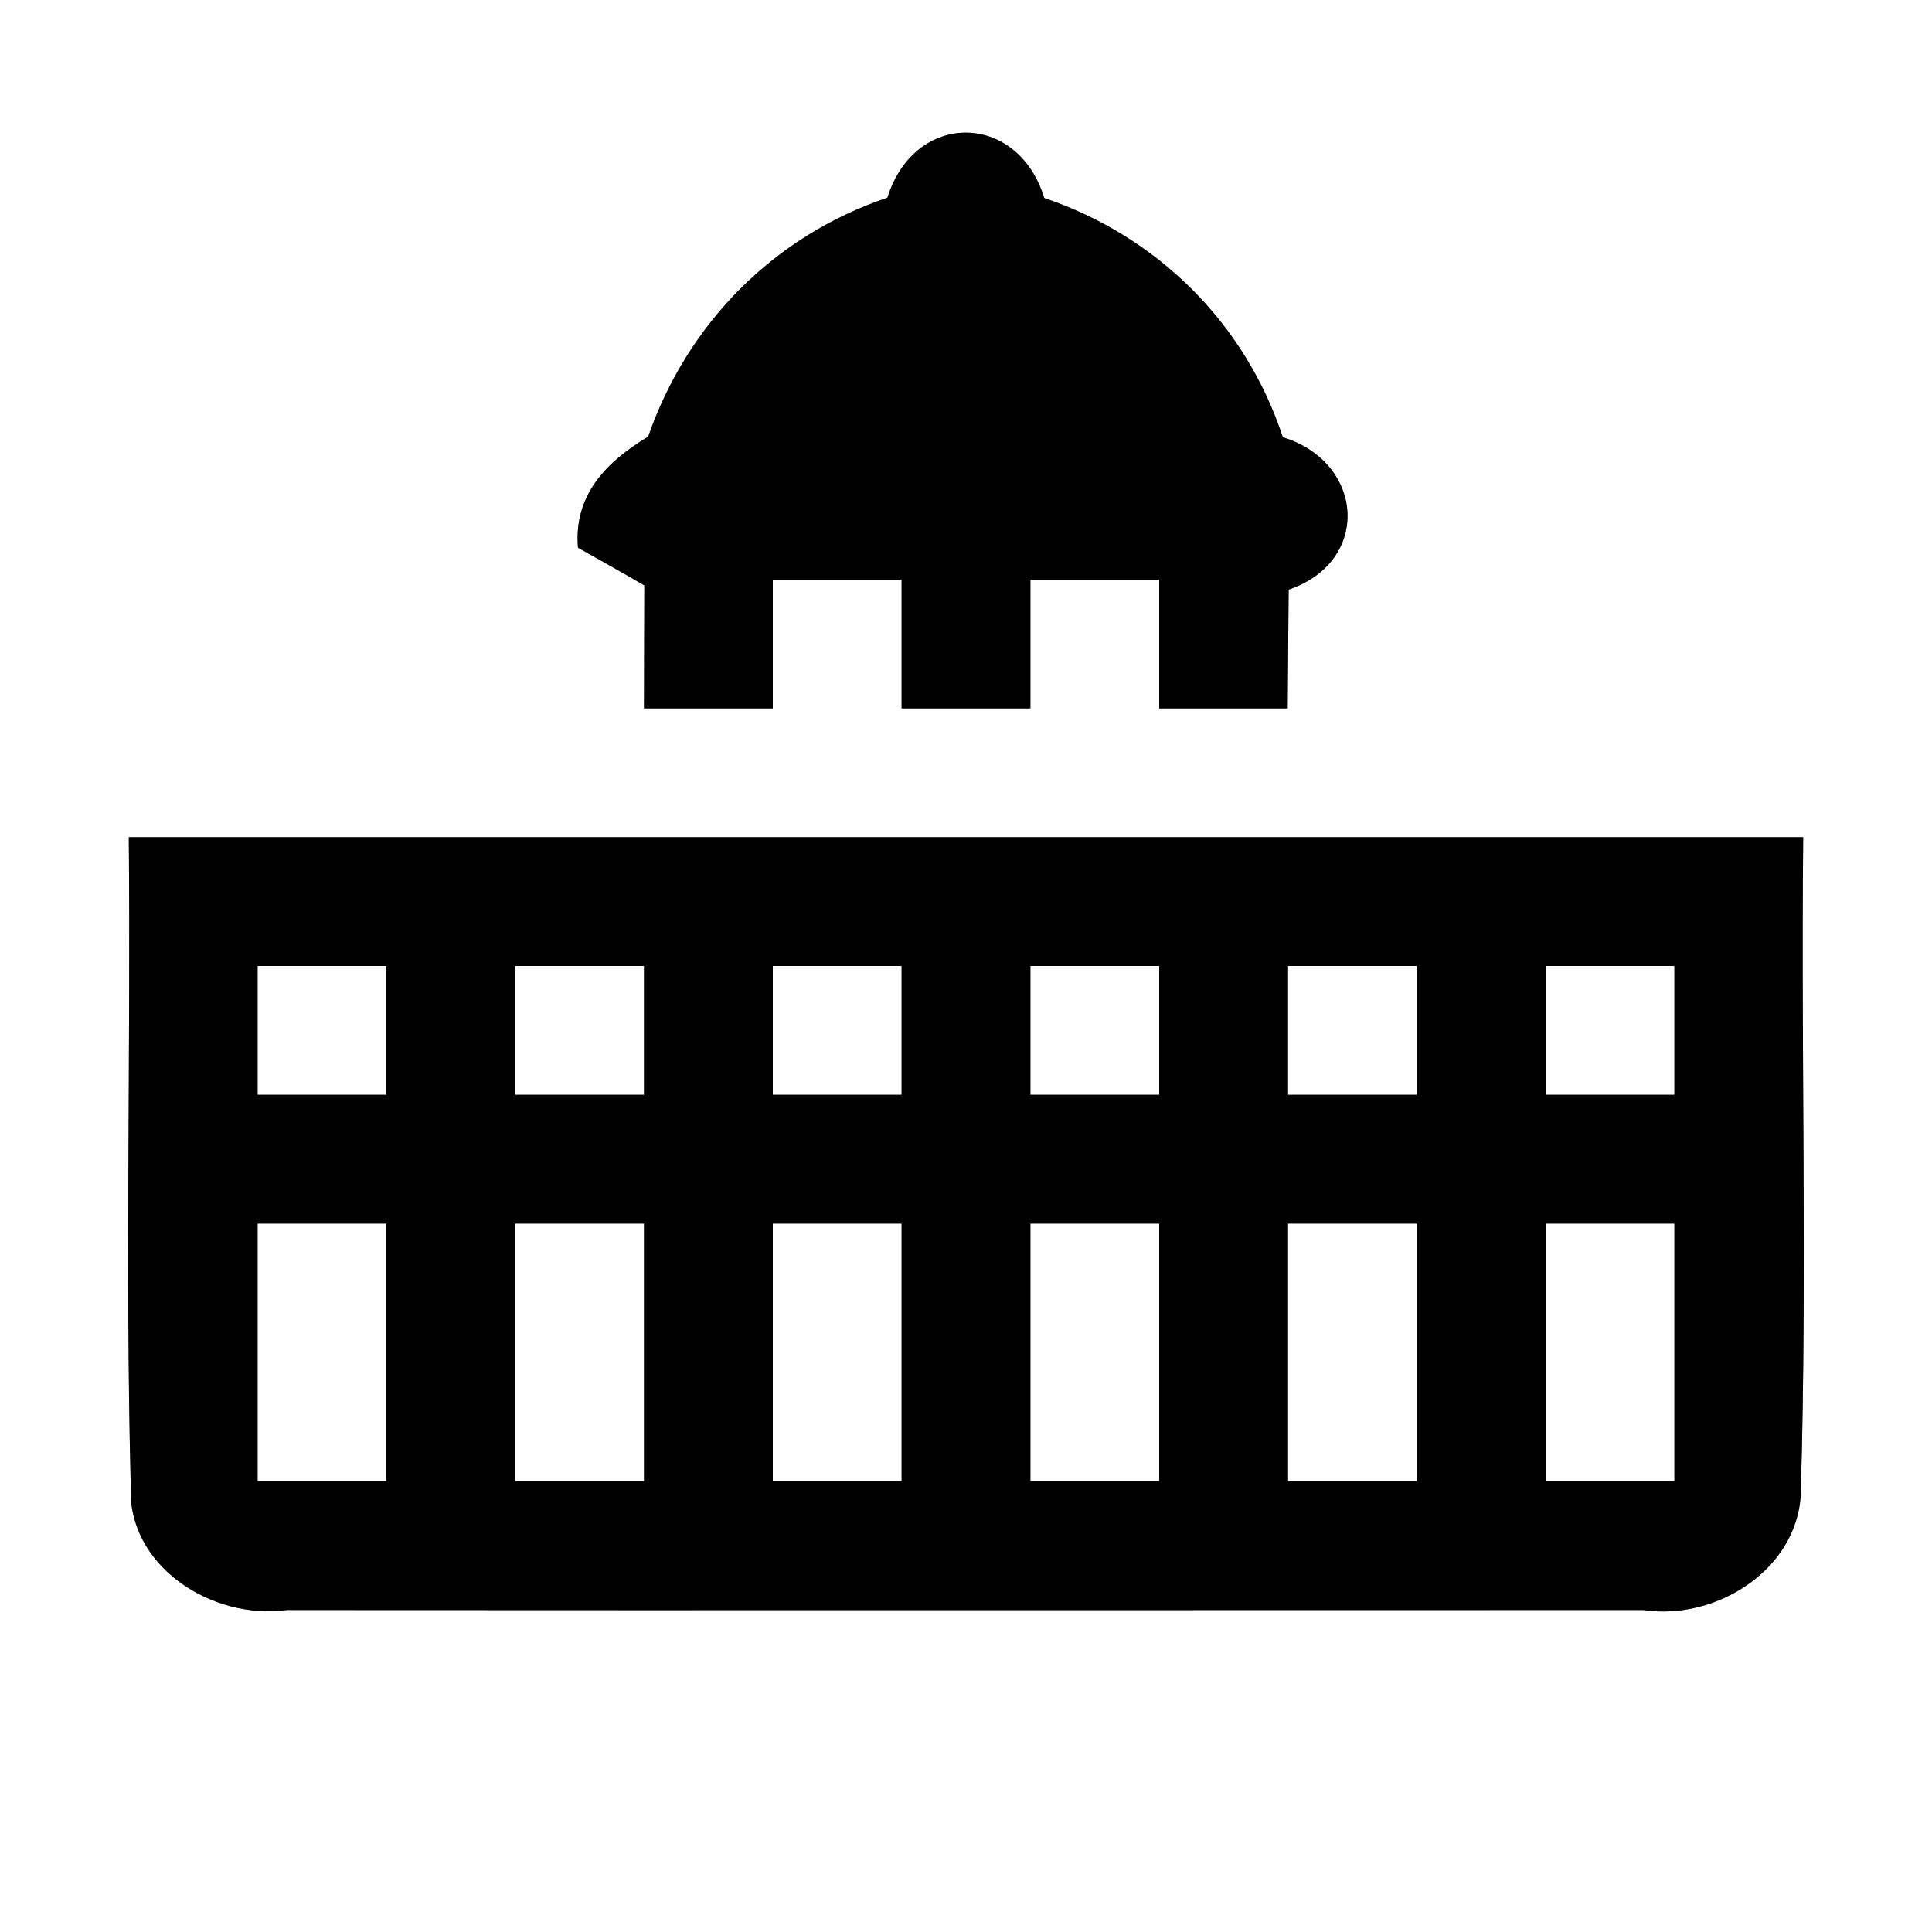 <?xml version="1.0" encoding="UTF-8" ?>
<!DOCTYPE svg PUBLIC "-//W3C//DTD SVG 1.1//EN" "http://www.w3.org/Graphics/SVG/1.1/DTD/svg11.dtd">
<svg width="60pt" height="60pt" viewBox="0 0 60 60" version="1.1" xmlns="http://www.w3.org/2000/svg">
<rect x="0" y="0" width="60" height="60" fill="#808080" stroke="none"/>
<g id="#ffffffff">
<path fill="#ffffff" opacity="1.00" d=" M 0.00 0.00 L 60.00 0.00 L 60.00 60.00 L 0.00 60.00 L 0.00 0.00 M 27.56 6.14 C 24.03 7.33 21.35 10.05 20.13 13.56 C 18.83 14.34 17.81 15.38 17.95 17.01 C 18.47 17.30 19.50 17.88 20.01 18.18 C 20.01 19.45 20.00 20.73 20.00 22.00 C 21.33 22.00 22.67 22.00 24.00 22.00 C 24.00 20.67 24.00 19.33 24.00 18.00 C 25.33 18.00 26.67 18.00 28.00 18.00 C 28.00 19.33 28.00 20.67 28.00 22.00 C 29.33 22.00 30.67 22.00 32.00 22.00 C 32.00 20.67 32.00 19.33 32.00 18.00 C 33.33 18.00 34.67 18.00 36.00 18.00 C 36.00 19.33 36.00 20.67 36.00 22.00 C 37.33 22.00 38.66 22.00 39.99 22.00 C 40.00 20.77 40.01 19.54 40.02 18.31 C 42.59 17.44 42.38 14.36 39.84 13.58 C 38.67 10.04 35.95 7.34 32.43 6.15 C 31.60 3.45 28.40 3.44 27.56 6.14 M 4.00 26.00 C 4.06 32.70 3.89 39.42 4.06 46.12 C 3.93 48.64 6.59 50.32 8.91 50.00 C 22.95 50.01 36.99 50.00 51.03 50.00 C 53.34 50.35 55.96 48.67 55.93 46.18 C 56.12 39.46 55.93 32.73 56.00 26.00 C 38.67 26.00 21.33 26.00 4.00 26.00 Z" />
<path fill="#ffffff" opacity="1.00" d=" M 8.00 30.00 C 9.33 30.00 10.67 30.00 12.00 30.00 C 12.00 31.33 12.00 32.67 12.00 34.00 C 10.67 34.00 9.33 34.00 8.00 34.00 C 8.00 32.67 8.00 31.33 8.00 30.00 Z" />
<path fill="#ffffff" opacity="1.00" d=" M 16.00 30.00 C 17.33 30.00 18.67 30.00 20.00 30.00 C 20.00 31.33 20.00 32.67 20.00 34.00 C 18.67 34.00 17.33 34.00 16.00 34.00 C 16.00 32.67 16.00 31.33 16.00 30.00 Z" />
<path fill="#ffffff" opacity="1.00" d=" M 24.00 30.00 C 25.33 30.00 26.67 30.00 28.00 30.00 C 28.00 31.33 28.00 32.67 28.00 34.00 C 26.67 34.00 25.33 34.00 24.00 34.00 C 24.00 32.67 24.00 31.33 24.00 30.00 Z" />
<path fill="#ffffff" opacity="1.00" d=" M 32.00 30.00 C 33.33 30.00 34.67 30.00 36.00 30.00 C 36.00 31.33 36.00 32.67 36.00 34.00 C 34.67 34.00 33.33 34.00 32.00 34.00 C 32.00 32.67 32.00 31.33 32.00 30.00 Z" />
<path fill="#ffffff" opacity="1.00" d=" M 40.00 30.00 C 41.33 30.00 42.67 30.00 44.00 30.00 C 44.00 31.33 44.00 32.67 44.00 34.00 C 42.67 34.00 41.33 34.00 40.00 34.00 C 40.00 32.67 40.00 31.33 40.00 30.00 Z" />
<path fill="#ffffff" opacity="1.00" d=" M 48.00 30.00 C 49.33 30.00 50.67 30.00 52.00 30.00 C 52.00 31.33 52.00 32.67 52.00 34.00 C 50.67 34.00 49.33 34.00 48.00 34.00 C 48.00 32.67 48.00 31.33 48.00 30.00 Z" />
<path fill="#ffffff" opacity="1.00" d=" M 8.00 38.00 C 9.33 38.00 10.67 38.00 12.00 38.00 C 12.00 40.67 12.00 43.33 12.00 46.00 C 10.67 46.00 9.33 46.00 8.00 46.00 C 8.00 43.33 8.00 40.67 8.00 38.00 Z" />
<path fill="#ffffff" opacity="1.00" d=" M 16.00 38.00 C 17.33 38.00 18.67 38.00 20.00 38.00 C 20.00 40.67 20.00 43.33 20.00 46.00 C 18.67 46.00 17.33 46.00 16.00 46.00 C 16.00 43.33 16.00 40.67 16.00 38.00 Z" />
<path fill="#ffffff" opacity="1.00" d=" M 24.00 38.00 C 25.33 38.00 26.67 38.00 28.00 38.00 C 28.00 40.67 28.00 43.33 28.00 46.00 C 26.67 46.00 25.33 46.00 24.00 46.00 C 24.00 43.33 24.00 40.67 24.00 38.00 Z" />
<path fill="#ffffff" opacity="1.00" d=" M 32.00 38.00 C 33.33 38.00 34.67 38.00 36.00 38.00 C 36.00 40.67 36.00 43.33 36.00 46.00 C 34.67 46.00 33.33 46.00 32.00 46.00 C 32.00 43.33 32.00 40.67 32.00 38.00 Z" />
<path fill="#ffffff" opacity="1.00" d=" M 40.00 38.00 C 41.33 38.00 42.67 38.00 44.00 38.00 C 44.00 40.67 44.00 43.33 44.00 46.00 C 42.67 46.00 41.33 46.00 40.00 46.00 C 40.00 43.33 40.00 40.67 40.00 38.00 Z" />
<path fill="#ffffff" opacity="1.00" d=" M 48.00 38.00 C 49.33 38.00 50.67 38.00 52.00 38.00 C 52.00 40.67 52.00 43.33 52.00 46.00 C 50.67 46.00 49.33 46.00 48.00 46.00 C 48.00 43.33 48.00 40.67 48.00 38.00 Z" />
</g>
<g id="#000000ff">
<path fill="#000000" opacity="1.00" d=" M 27.56 6.14 C 28.40 3.44 31.60 3.45 32.43 6.15 C 35.95 7.34 38.67 10.04 39.84 13.58 C 42.38 14.36 42.59 17.44 40.02 18.31 C 40.01 19.54 40.00 20.77 39.99 22.00 C 38.66 22.00 37.33 22.00 36.00 22.00 C 36.00 20.67 36.00 19.33 36.00 18.00 C 34.67 18.00 33.33 18.00 32.00 18.00 C 32.00 19.33 32.00 20.67 32.00 22.00 C 30.67 22.00 29.33 22.00 28.00 22.00 C 28.00 20.67 28.00 19.33 28.00 18.00 C 26.67 18.00 25.33 18.00 24.00 18.00 C 24.00 19.33 24.00 20.67 24.00 22.00 C 22.67 22.00 21.33 22.00 20.00 22.00 C 20.00 20.73 20.01 19.45 20.01 18.18 C 19.50 17.88 18.47 17.30 17.95 17.01 C 17.81 15.38 18.83 14.34 20.13 13.56 C 21.35 10.05 24.03 7.33 27.56 6.14 Z" />
<path fill="#000000" opacity="1.00" d=" M 4.00 26.00 C 21.33 26.00 38.67 26.00 56.00 26.00 C 55.93 32.73 56.12 39.46 55.93 46.18 C 55.96 48.67 53.34 50.35 51.03 50.00 C 36.99 50.00 22.95 50.01 8.91 50.00 C 6.59 50.32 3.93 48.64 4.06 46.12 C 3.89 39.42 4.06 32.70 4.00 26.00 M 8.00 30.00 C 8.00 31.33 8.00 32.67 8.00 34.00 C 9.33 34.00 10.67 34.00 12.00 34.00 C 12.00 32.67 12.00 31.33 12.00 30.00 C 10.67 30.00 9.33 30.00 8.00 30.00 M 16.00 30.00 C 16.00 31.33 16.00 32.67 16.00 34.00 C 17.33 34.00 18.67 34.00 20.00 34.00 C 20.00 32.67 20.00 31.33 20.00 30.00 C 18.67 30.00 17.33 30.00 16.00 30.00 M 24.00 30.00 C 24.00 31.33 24.00 32.67 24.00 34.00 C 25.33 34.00 26.67 34.00 28.00 34.00 C 28.00 32.67 28.00 31.33 28.00 30.00 C 26.67 30.00 25.33 30.00 24.00 30.00 M 32.00 30.00 C 32.00 31.33 32.00 32.67 32.00 34.00 C 33.33 34.00 34.67 34.00 36.00 34.00 C 36.00 32.67 36.00 31.33 36.00 30.00 C 34.67 30.00 33.33 30.00 32.00 30.00 M 40.00 30.00 C 40.00 31.33 40.00 32.67 40.00 34.00 C 41.33 34.00 42.67 34.00 44.00 34.00 C 44.00 32.67 44.00 31.33 44.00 30.00 C 42.67 30.00 41.33 30.00 40.00 30.00 M 48.00 30.00 C 48.00 31.33 48.00 32.67 48.00 34.00 C 49.33 34.00 50.67 34.00 52.00 34.00 C 52.00 32.67 52.00 31.33 52.00 30.00 C 50.67 30.00 49.33 30.00 48.00 30.00 M 8.00 38.00 C 8.00 40.67 8.00 43.33 8.00 46.00 C 9.33 46.00 10.67 46.00 12.00 46.00 C 12.00 43.33 12.00 40.67 12.00 38.00 C 10.67 38.00 9.33 38.00 8.00 38.00 M 16.00 38.00 C 16.00 40.67 16.00 43.33 16.00 46.00 C 17.33 46.00 18.67 46.00 20.00 46.00 C 20.00 43.33 20.00 40.67 20.00 38.00 C 18.67 38.00 17.33 38.00 16.00 38.00 M 24.00 38.00 C 24.00 40.67 24.00 43.33 24.00 46.00 C 25.33 46.00 26.67 46.00 28.00 46.00 C 28.00 43.33 28.00 40.67 28.00 38.00 C 26.67 38.00 25.33 38.00 24.00 38.00 M 32.00 38.00 C 32.00 40.67 32.00 43.33 32.00 46.00 C 33.33 46.00 34.67 46.00 36.00 46.00 C 36.00 43.33 36.00 40.67 36.00 38.00 C 34.67 38.00 33.33 38.00 32.00 38.00 M 40.00 38.00 C 40.00 40.67 40.00 43.33 40.00 46.00 C 41.33 46.00 42.67 46.00 44.00 46.00 C 44.00 43.33 44.00 40.67 44.00 38.00 C 42.67 38.00 41.33 38.00 40.00 38.00 M 48.00 38.00 C 48.00 40.67 48.00 43.33 48.00 46.00 C 49.33 46.00 50.67 46.00 52.00 46.00 C 52.00 43.33 52.00 40.67 52.00 38.00 C 50.67 38.00 49.33 38.00 48.00 38.00 Z" />
</g>
</svg>
